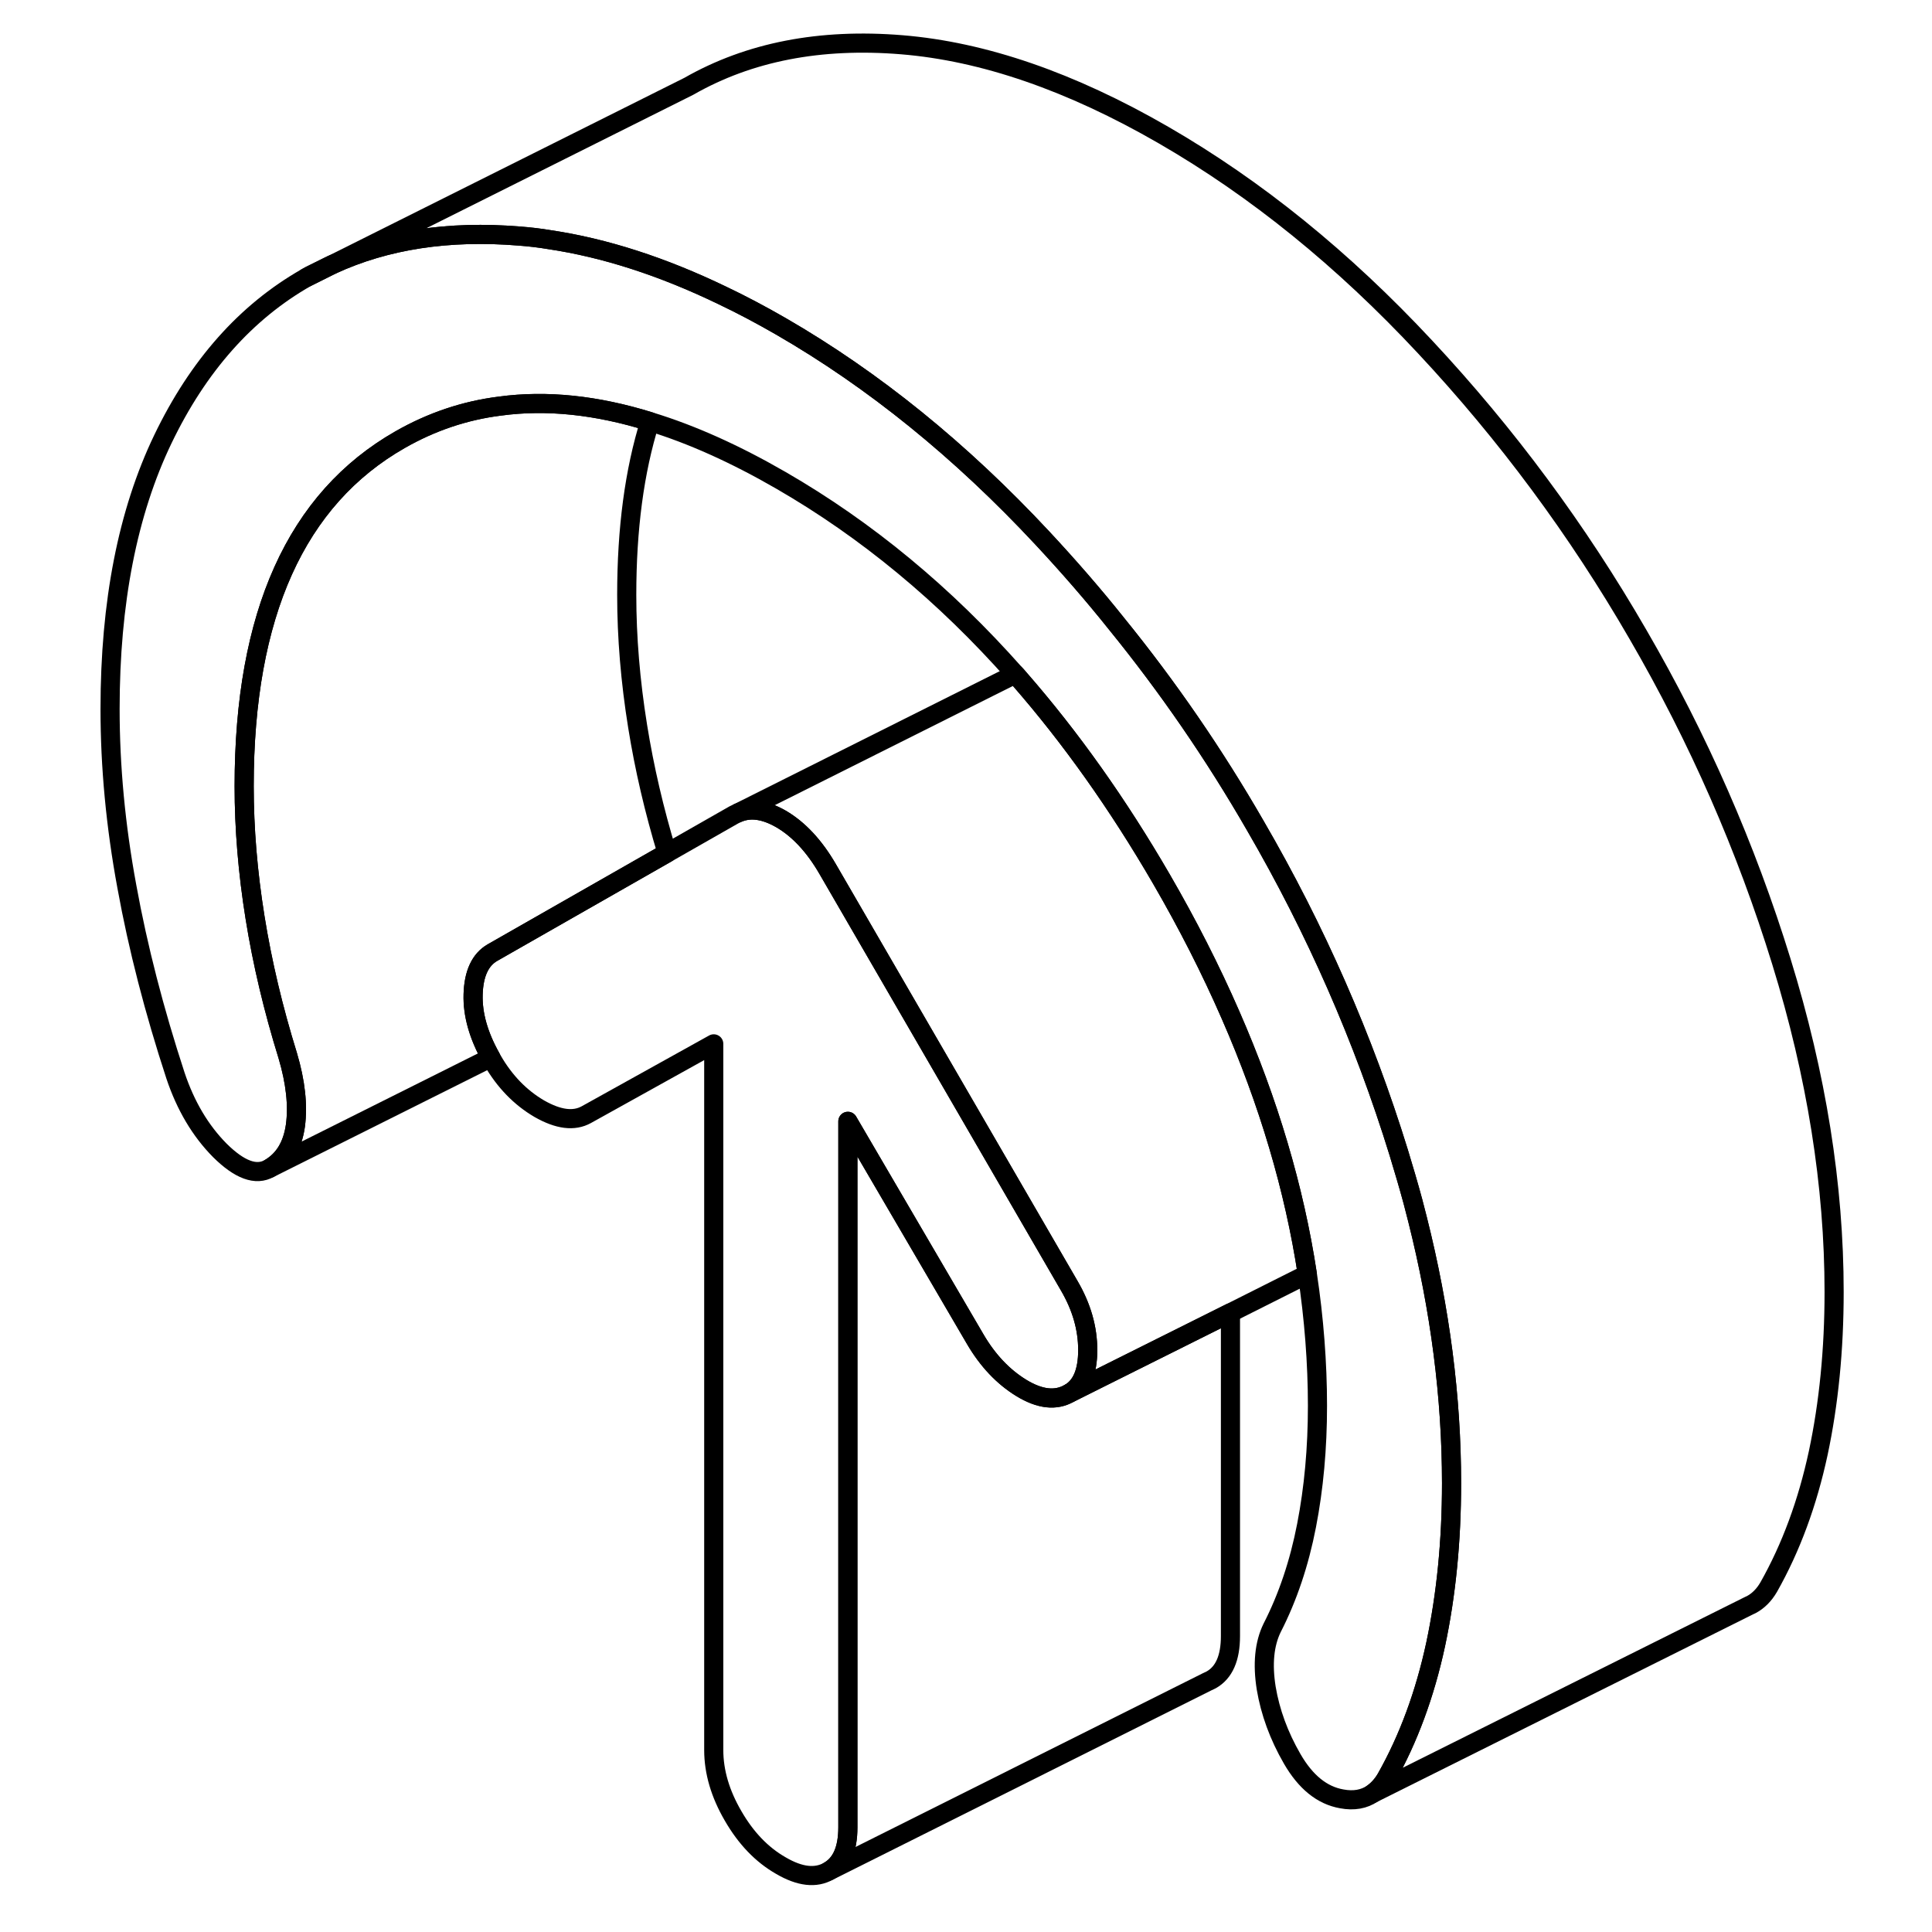 <svg width="48" height="48" viewBox="0 0 95 101" fill="none" xmlns="http://www.w3.org/2000/svg" stroke-width="1px"
     stroke-linecap="round" stroke-linejoin="round">
    <path d="M14.194 13.91L13.204 14.4C13.144 14.44 13.074 14.47 13.014 14.51L14.354 13.84C14.304 13.86 14.244 13.89 14.194 13.91Z" stroke="currentColor" stroke-linejoin="round"/>
    <path d="M53.864 70.58C53.864 71.72 53.544 72.48 52.894 72.84C52.194 73.24 51.364 73.15 50.394 72.56C49.434 71.97 48.633 71.12 47.983 70.01L41.324 58.62V95.53C41.324 96.67 40.993 97.44 40.313 97.82C39.644 98.2 38.813 98.11 37.824 97.53C36.824 96.96 35.993 96.09 35.324 94.93C34.654 93.78 34.313 92.63 34.313 91.49V54.57L27.654 58.27C27.004 58.63 26.193 58.53 25.193 57.96C24.203 57.38 23.383 56.54 22.743 55.43C22.713 55.38 22.694 55.34 22.664 55.29C22.014 54.13 21.703 53.03 21.733 51.99C21.763 50.9 22.103 50.17 22.743 49.8L26.703 47.54L31.874 44.59L35.364 42.6L35.593 42.49C36.243 42.22 36.983 42.33 37.824 42.81C38.754 43.35 39.574 44.23 40.273 45.44L52.894 67.21C53.544 68.32 53.864 69.44 53.864 70.58Z" stroke="currentColor" stroke-linejoin="round"/>
    <path d="M31.874 44.59L26.704 47.54L22.744 49.8C22.104 50.17 21.764 50.9 21.734 51.99C21.704 53.03 22.014 54.13 22.664 55.29L11.084 61.08C11.844 60.64 12.294 59.9 12.444 58.84C12.584 57.79 12.454 56.57 12.044 55.19C11.284 52.74 10.714 50.34 10.334 47.97C9.954 45.61 9.764 43.32 9.764 41.1C9.764 32.12 12.484 26.08 17.924 22.98C19.554 22.05 21.294 21.46 23.134 21.23C25.564 20.9 28.174 21.17 30.974 22.04C30.164 24.62 29.764 27.65 29.764 31.1C29.764 33.32 29.954 35.61 30.334 37.97C30.684 40.15 31.194 42.35 31.874 44.59Z" stroke="currentColor" stroke-linejoin="round"/>
    <path d="M65.344 66.61L61.324 68.63L54.314 72.13L52.894 72.84C53.544 72.48 53.864 71.72 53.864 70.58C53.864 69.44 53.544 68.32 52.894 67.21L40.274 45.44C39.574 44.23 38.754 43.35 37.824 42.81C36.984 42.33 36.244 42.22 35.594 42.49L50.074 35.24C50.144 35.32 50.224 35.4 50.294 35.49C52.974 38.56 55.444 42.04 57.714 45.95C59.094 48.33 60.294 50.69 61.324 53.05C63.324 57.62 64.664 62.14 65.344 66.61Z" stroke="currentColor" stroke-linejoin="round"/>
    <path d="M61.325 68.63V85.53C61.325 86.67 60.995 87.44 60.315 87.82L60.105 87.92L40.315 97.82C40.995 97.44 41.325 96.67 41.325 95.53V58.62L47.984 70.01C48.634 71.12 49.434 71.97 50.395 72.56C51.364 73.15 52.194 73.24 52.895 72.84L54.315 72.13L61.325 68.63Z" stroke="currentColor" stroke-linejoin="round"/>
    <path d="M72.884 77.54C72.884 80.56 72.604 83.37 72.054 85.96C71.494 88.56 70.634 90.9 69.464 92.97C69.264 93.31 69.024 93.57 68.754 93.76C68.314 94.06 67.774 94.16 67.144 94.04C66.114 93.86 65.254 93.16 64.554 91.95C63.854 90.74 63.404 89.5 63.194 88.25C62.994 86.99 63.094 85.94 63.504 85.1C64.324 83.5 64.924 81.71 65.304 79.75C65.684 77.79 65.874 75.71 65.874 73.49C65.874 71.27 65.694 68.91 65.344 66.61C64.664 62.14 63.324 57.62 61.324 53.05C60.294 50.69 59.094 48.33 57.714 45.95C55.444 42.04 52.974 38.56 50.294 35.49C50.224 35.4 50.144 35.32 50.074 35.24C46.384 31.07 42.294 27.69 37.824 25.11C35.434 23.73 33.144 22.7 30.974 22.04C28.174 21.17 25.564 20.9 23.134 21.23C21.294 21.46 19.554 22.05 17.924 22.98C12.484 26.08 9.764 32.12 9.764 41.1C9.764 43.32 9.954 45.61 10.334 47.97C10.714 50.34 11.284 52.74 12.044 55.19C12.454 56.57 12.584 57.79 12.444 58.84C12.294 59.9 11.844 60.64 11.084 61.08C10.384 61.48 9.524 61.16 8.494 60.14C7.474 59.11 6.704 57.81 6.174 56.23C5.064 52.84 4.214 49.55 3.634 46.36C3.044 43.18 2.754 40.07 2.754 37.06C2.754 31.49 3.674 26.79 5.514 22.96C7.354 19.13 9.854 16.31 13.014 14.51L14.354 13.84C17.194 12.53 20.464 12.04 24.144 12.34C24.674 12.38 25.204 12.44 25.734 12.53C28.614 12.96 31.624 13.93 34.754 15.44C35.764 15.92 36.784 16.46 37.824 17.06C42.674 19.86 47.224 23.55 51.494 28.13C52.844 29.58 54.144 31.07 55.364 32.6C58.054 35.91 60.474 39.43 62.624 43.16C65.784 48.6 68.284 54.3 70.124 60.26C70.384 61.11 70.634 61.96 70.864 62.81C70.944 63.12 71.024 63.43 71.104 63.74C72.294 68.46 72.884 73.07 72.884 77.54Z" stroke="currentColor" stroke-linejoin="round"/>
    <path d="M92.883 67.54C92.883 70.56 92.603 73.37 92.053 75.96C91.493 78.56 90.633 80.9 89.463 82.97C89.213 83.4 88.903 83.7 88.543 83.89L88.453 83.93L68.753 93.76C69.023 93.57 69.263 93.31 69.463 92.97C70.633 90.9 71.493 88.56 72.053 85.96C72.603 83.37 72.883 80.56 72.883 77.54C72.883 73.07 72.293 68.46 71.103 63.74C71.023 63.43 70.944 63.12 70.864 62.81C70.633 61.96 70.383 61.11 70.124 60.26C68.284 54.3 65.784 48.6 62.623 43.16C60.474 39.43 58.053 35.91 55.364 32.6C54.144 31.07 52.843 29.58 51.493 28.13C47.223 23.55 42.673 19.86 37.824 17.06C36.783 16.46 35.763 15.92 34.753 15.44C31.623 13.93 28.613 12.96 25.733 12.53C25.203 12.44 24.674 12.38 24.144 12.34C20.464 12.04 17.194 12.53 14.354 13.84L33.013 4.51C36.163 2.71 39.874 1.99 44.144 2.34C48.414 2.69 52.974 4.26 57.824 7.06C62.673 9.86 67.223 13.55 71.493 18.13C75.763 22.7 79.474 27.71 82.624 33.16C85.784 38.6 88.284 44.3 90.124 50.26C91.963 56.21 92.883 61.98 92.883 67.54Z" stroke="currentColor" stroke-linejoin="round"/>
</svg>